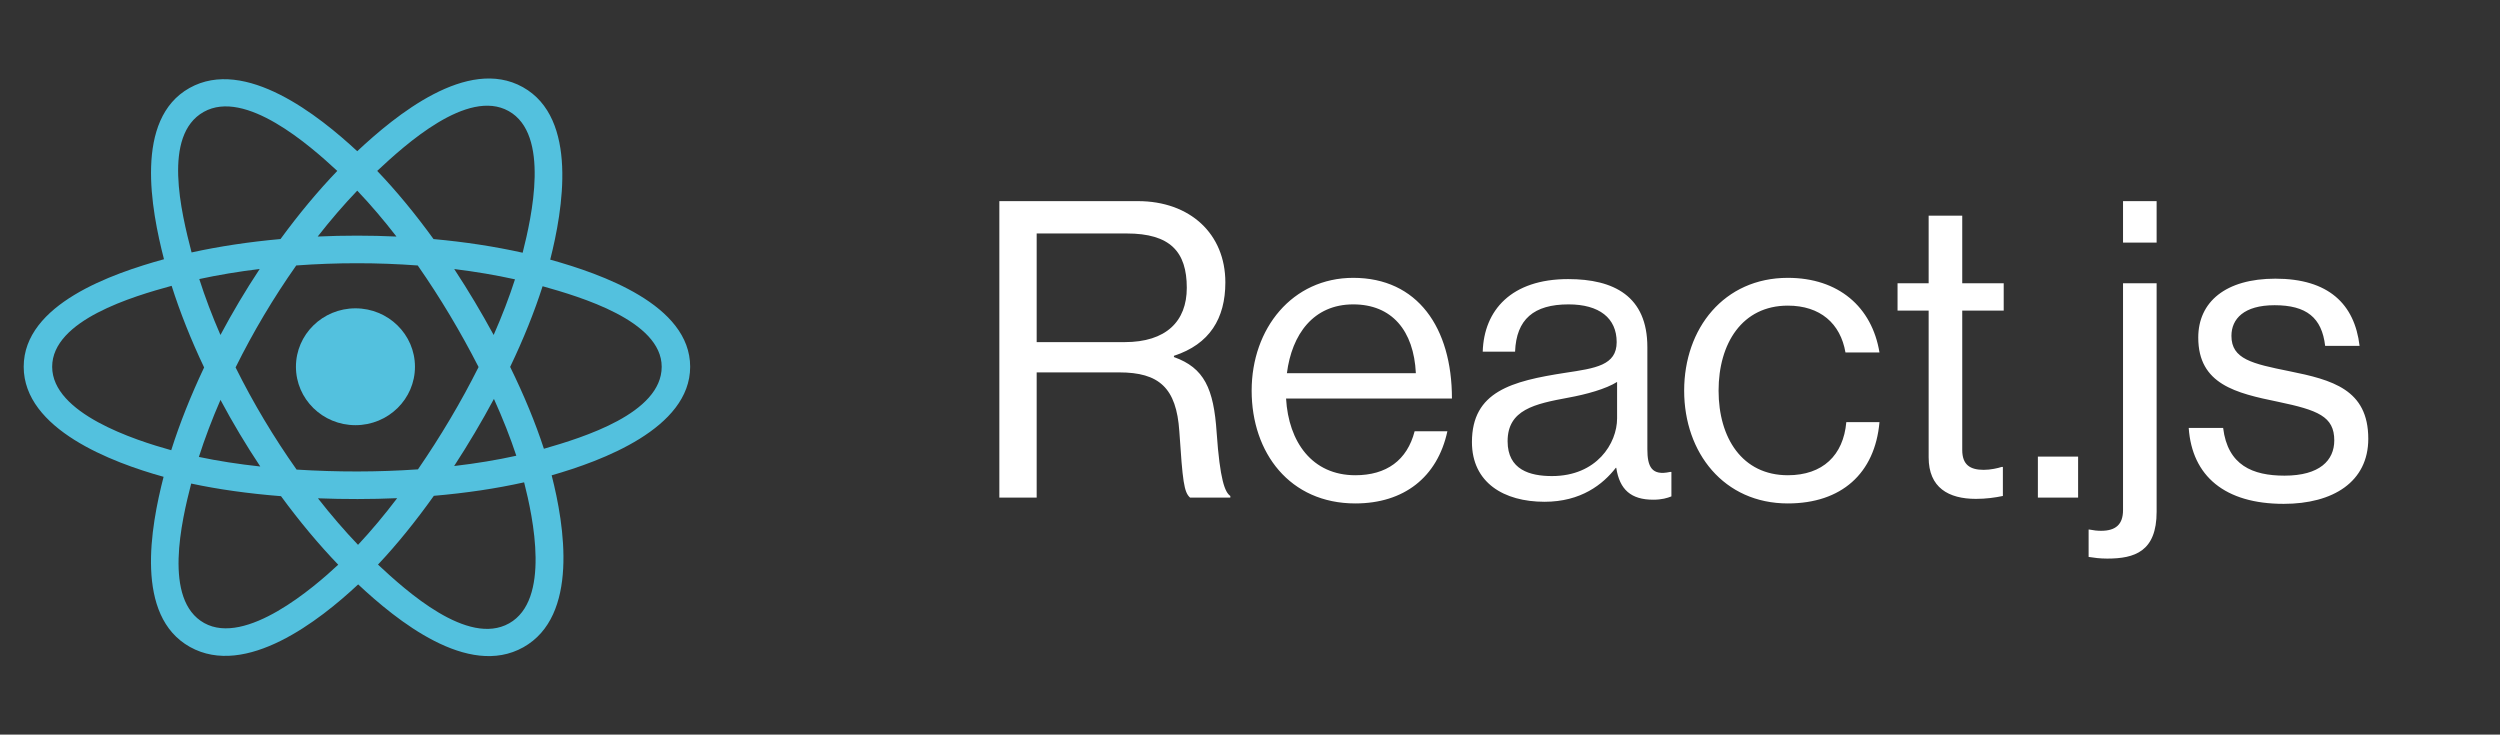<svg width="211" height="62" viewBox="0 0 211 62" fill="none" xmlns="http://www.w3.org/2000/svg">
<rect x="0" y="0" width="211" height="62" fill="#333333" stroke="none"/>
<path fill-rule="evenodd" clip-rule="evenodd" d="M46.438 21.913C47.499 17.734 48.832 9.984 44.132 7.357C39.454 4.741 33.366 9.753 30.151 12.762C26.946 9.783 20.687 4.792 15.991 7.428C11.314 10.053 12.756 17.674 13.84 21.879C9.478 23.081 2 25.668 2 30.955C2 36.226 9.47 39.041 13.807 40.242C12.719 44.47 11.349 51.983 16.031 54.602C20.745 57.237 26.984 52.365 30.229 49.323C33.464 52.349 39.494 57.254 44.173 54.628C48.867 51.993 47.644 44.347 46.56 40.117C50.764 38.914 58.25 36.161 58.25 30.955C58.25 25.719 50.732 23.111 46.438 21.913ZM45.905 37.876C45.193 35.691 44.233 33.367 43.057 30.966C44.179 28.623 45.103 26.329 45.795 24.158C48.942 25.043 55.847 27.065 55.847 30.955C55.847 34.881 49.221 36.923 45.905 37.876ZM42.969 52.611C39.477 54.571 34.291 49.88 31.902 47.652C33.487 45.971 35.071 44.017 36.617 41.847C39.337 41.613 41.906 41.23 44.236 40.708C44.999 43.7 46.475 50.643 42.969 52.611ZM17.232 52.583C13.74 50.631 15.336 43.927 16.137 40.812C18.441 41.307 20.991 41.662 23.717 41.877C25.273 44 26.903 45.951 28.546 47.661C26.516 49.564 20.74 54.544 17.232 52.583ZM4.403 30.955C4.403 27.014 11.266 25.006 14.486 24.124C15.19 26.343 16.113 28.665 17.227 31.012C16.099 33.394 15.162 35.751 14.452 37.998C11.382 37.145 4.403 34.898 4.403 30.955ZM17.194 9.444C20.7 7.477 26.14 12.268 28.467 14.425C26.833 16.127 25.218 18.064 23.676 20.175C21.03 20.412 18.498 20.794 16.169 21.306C15.296 17.914 13.692 11.41 17.194 9.444ZM38.336 22.707C40.131 22.927 41.85 23.219 43.465 23.576C42.98 25.082 42.376 26.658 41.665 28.272C40.633 26.375 39.526 24.515 38.336 22.707ZM30.152 16.09C31.26 17.254 32.37 18.554 33.462 19.965C31.247 19.863 29.029 19.863 26.814 19.963C27.907 18.566 29.026 17.268 30.152 16.09ZM18.606 28.271C17.906 26.662 17.308 25.079 16.819 23.552C18.424 23.203 20.135 22.919 21.918 22.703C20.725 24.507 19.62 26.366 18.606 28.271ZM21.969 39.373C20.127 39.174 18.39 38.904 16.785 38.565C17.282 37.01 17.894 35.394 18.609 33.75C19.636 35.675 20.758 37.552 21.969 39.373ZM30.218 45.984C29.079 44.792 27.943 43.475 26.834 42.057C29.061 42.142 31.293 42.142 33.521 42.046C32.425 43.489 31.319 44.809 30.218 45.984ZM41.688 33.667C42.439 35.328 43.073 36.936 43.577 38.464C41.946 38.825 40.185 39.116 38.329 39.332C39.528 37.489 40.653 35.6 41.688 33.667ZM35.276 39.614C31.869 39.85 28.441 39.847 25.032 39.633C23.095 36.89 21.371 34.006 19.883 31.011C21.364 28.022 23.076 25.143 25.003 22.405C28.414 22.155 31.846 22.154 35.257 22.406C37.168 25.145 38.877 28.016 40.392 30.978C38.895 33.965 37.174 36.85 35.276 39.614ZM42.932 9.375C46.439 11.336 44.878 18.301 44.112 21.33C41.778 20.808 39.244 20.419 36.591 20.178C35.045 18.044 33.443 16.104 31.836 14.424C34.193 12.221 39.459 7.433 42.932 9.375Z" fill="#53C1DE"/>
<path d="M35.023 30.954C35.023 28.231 32.774 26.023 30 26.023C27.226 26.023 24.977 28.231 24.977 30.954C24.977 33.678 27.226 35.885 30 35.885C32.774 35.885 35.023 33.678 35.023 30.954Z" fill="#53C1DE"/>
<path d="M84.345 42V16.975H96.035C100.445 16.975 103.42 19.74 103.42 23.835C103.42 26.88 102.09 29.05 99.08 30.03V30.135C101.635 31.045 102.44 32.795 102.685 36.505C102.965 40.53 103.385 41.545 103.84 41.86V42H100.445C99.92 41.545 99.815 40.6 99.535 36.4C99.29 32.725 97.82 31.43 94.46 31.43H87.495V42H84.345ZM87.495 19.705V28.875H94.915C98.415 28.875 100.165 27.125 100.165 24.29C100.165 21.245 98.765 19.705 95.09 19.705H87.495ZM114.389 42.49C108.859 42.49 105.639 38.22 105.639 32.97C105.639 27.72 109.069 23.45 114.214 23.45C119.639 23.45 122.544 27.65 122.544 33.635H108.544C108.754 37.31 110.749 40.11 114.389 40.11C117.014 40.11 118.764 38.85 119.394 36.4H122.159C121.319 40.285 118.484 42.49 114.389 42.49ZM114.214 25.69C110.854 25.69 109.034 28.21 108.614 31.5H119.499C119.324 27.895 117.469 25.69 114.214 25.69ZM139.527 42.175C137.672 42.175 136.692 41.335 136.412 39.48H136.377C135.292 40.88 133.437 42.35 130.357 42.35C126.927 42.35 124.232 40.74 124.232 37.31C124.232 33.04 127.592 32.165 132.107 31.465C134.662 31.08 136.447 30.835 136.447 28.875C136.447 26.845 134.977 25.69 132.387 25.69C129.447 25.69 127.977 26.95 127.872 29.68H125.142C125.247 26.18 127.557 23.555 132.352 23.555C136.202 23.555 139.037 24.99 139.037 29.295V37.905C139.037 39.375 139.387 40.18 140.962 39.83H141.067V41.895C140.717 42.035 140.262 42.175 139.527 42.175ZM130.987 40.18C134.767 40.18 136.482 37.415 136.482 35.315V32.235C135.537 32.83 133.892 33.285 132.352 33.565C129.517 34.09 127.242 34.58 127.242 37.24C127.242 39.655 129.132 40.18 130.987 40.18ZM150.893 42.49C145.503 42.49 142.143 38.22 142.143 32.97C142.143 27.72 145.503 23.45 150.893 23.45C155.163 23.45 157.998 25.9 158.628 29.75H155.758C155.338 27.3 153.623 25.795 150.893 25.795C147.043 25.795 145.048 28.98 145.048 32.97C145.048 36.96 147.043 40.11 150.893 40.11C153.833 40.11 155.583 38.43 155.828 35.63H158.628C158.243 39.97 155.408 42.49 150.893 42.49ZM160.153 26.215V23.905H162.778V18.2H165.613V23.905H169.113V26.215H165.613V37.975C165.613 39.235 166.278 39.655 167.433 39.655C167.993 39.655 168.623 39.515 168.938 39.41H169.043V41.86C168.378 42 167.608 42.105 166.768 42.105C164.458 42.105 162.778 41.16 162.778 38.605V26.215H160.153ZM171.997 42V38.535H175.392V42H171.997ZM177.854 47.145C177.224 47.145 176.734 47.075 176.279 47.005V44.695H176.349C176.699 44.765 177.014 44.8 177.329 44.8C178.554 44.8 179.184 44.275 179.184 43.05V23.905H182.019V43.19C182.019 46.55 180.164 47.145 177.854 47.145ZM179.184 20.475V16.975H182.019V20.475H179.184ZM192.743 42.525C187.773 42.525 185.008 40.18 184.728 36.12H187.633C188.018 39.27 190.118 40.145 192.813 40.145C195.788 40.145 197.013 38.85 197.013 37.17C197.013 35.14 195.613 34.615 192.288 33.915C188.718 33.18 185.533 32.445 185.533 28.49C185.533 25.48 187.843 23.52 192.043 23.52C196.523 23.52 198.728 25.655 199.148 29.19H196.243C195.963 26.81 194.668 25.76 191.973 25.76C189.383 25.76 188.333 26.915 188.333 28.35C188.333 30.31 190.083 30.695 193.198 31.325C196.838 32.06 199.883 32.865 199.883 37.03C199.883 40.67 196.908 42.525 192.743 42.525Z" fill="white"/>
</svg>
